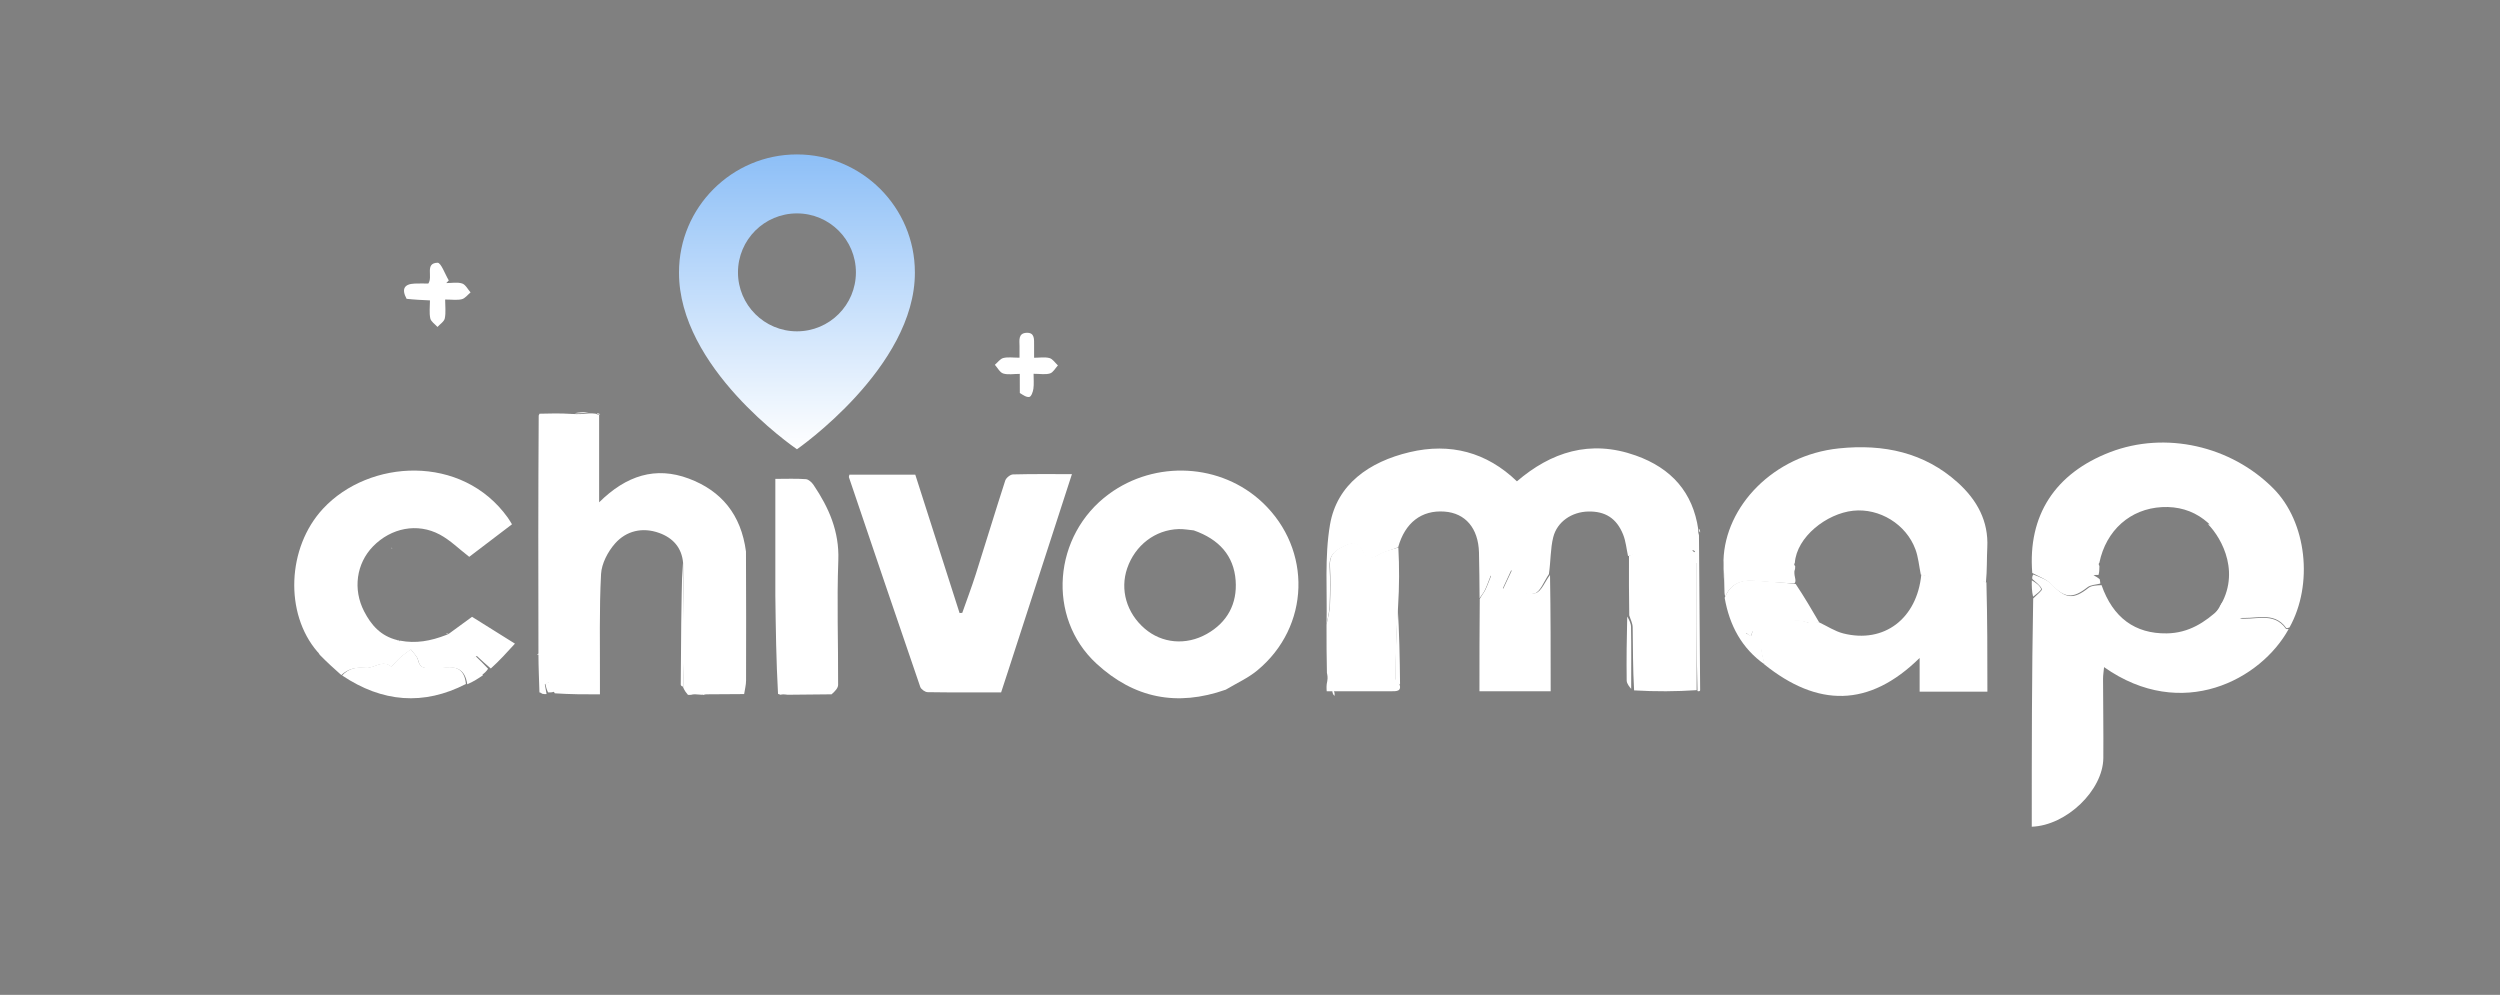 <svg width="2141" height="852" viewBox="0 0 2141 852" fill="none" xmlns="http://www.w3.org/2000/svg">
<rect x="0" y="0" width="2141" height="852" fill="#808080" stroke="none"/>
<g clip-path="url(#clip0_9_72)">
<path d="M513.091 355.439C513.091 379.186 513.091 402.933 513.091 430.187C536.375 407.14 561.482 399.224 589.868 409.859C617.767 420.311 634.657 440.608 638.852 472.312C639.001 510.254 639.055 546.554 638.931 582.853C638.918 586.706 637.856 590.555 637.28 594.406C627.207 594.468 617.134 594.53 605.479 594.609C603 594.75 602.102 594.875 601.205 595C599.681 594.86 598.156 594.719 595.145 594.588C592.139 594.724 590.62 594.851 589.101 594.978C587.758 593.417 586.414 591.856 585.06 588.651C585.256 576.034 585.664 565.06 585.625 554.089C585.541 530.124 585.228 506.16 585.009 482.196C583.947 469.023 576.273 460.638 564.495 456.409C550.305 451.315 536.48 454.479 526.803 465.366C520.596 472.35 515.218 482.601 514.741 491.664C513.143 522.001 513.915 552.463 513.784 582.878C513.768 586.477 513.782 590.076 513.782 594.655C500.637 594.655 488.351 594.655 475.126 593.753C472.752 590.068 471.316 587.284 469.88 584.501C468.777 585.024 467.674 585.546 466.571 586.069C467.072 588.833 467.573 591.597 468.074 594.361C467.175 594.465 466.276 594.57 464.455 594.171C463.098 593.253 462.582 593.013 461.982 592.951C461.683 582.291 461.148 571.632 461.122 560.971C460.955 492.926 460.9 424.88 461.347 355.87C461.885 354.904 461.988 354.309 461.988 354.309C470.796 354.081 479.604 353.853 489.567 354.488C495.299 354.913 499.876 354.474 504.453 354.035C505.972 353.986 507.492 353.936 509.99 354.281C511.675 354.929 512.383 355.184 513.091 355.439Z" fill="white"/>
<path d="M1049.76 590.624C1007.88 605.402 971.211 597.979 939.008 568.318C896.09 528.79 901.743 458.315 949.691 423.079C989.539 393.795 1045.74 396.8 1081.27 430.408C1123.89 470.717 1122 536.787 1076.71 574.178C1068.86 580.656 1059.26 584.986 1049.76 590.624ZM1022.33 454.22C1018.03 453.822 1013.72 452.977 1009.44 453.102C989.332 453.689 972.083 466.947 965.327 486.678C959.041 505.037 964.807 524.953 980.27 538.291C995.001 550.997 1015.57 552.963 1033.44 542.938C1051.19 532.984 1059.65 516.932 1058.21 497.179C1056.66 475.86 1043.99 461.802 1022.33 454.22Z" fill="white"/>
<path d="M862.969 575.809C861.01 581.908 859.254 587.225 857.356 592.973C836.146 592.973 815.272 593.11 794.406 592.768C792.219 592.733 788.806 590.298 788.102 588.251C767.572 528.491 747.312 468.639 727.049 408.789C726.867 408.252 727.236 407.532 727.416 406.515C745.844 406.515 764.333 406.515 783.852 406.515C796.447 445.869 809.112 485.444 821.778 525.02C822.546 524.962 823.315 524.904 824.083 524.846C827.953 513.845 832.104 502.932 835.637 491.825C844.14 465.091 852.239 438.231 860.888 411.545C861.633 409.244 865.206 406.352 867.535 406.29C884.347 405.84 901.176 406.048 918 406.048C899.58 462.819 881.376 518.923 862.969 575.809Z" fill="white"/>
<path d="M1136.04 534.846C1136.76 506.284 1134.23 477.239 1139.02 449.281C1144.92 414.922 1172.41 395.459 1207.27 387.219C1242.06 378.998 1273.21 387.238 1299.09 412.21C1328.21 387.288 1361.59 376.134 1400.83 390.082C1431.51 400.985 1449.8 421.703 1454.4 453.388C1454.23 455.873 1454.61 457.099 1454.99 458.325C1455.35 502.589 1455.71 546.852 1456 591.116C1456 591.698 1455.15 592.284 1453.75 591.849C1452.79 554.672 1452.79 518.513 1452.79 482.098C1419.22 487.656 1419.04 488.767 1405.53 473.268C1401.64 474.29 1397.95 475.261 1394.25 476.233C1392.9 470.065 1392.38 463.61 1390.04 457.784C1384.43 443.767 1374.62 437.712 1360.06 438.067C1346.15 438.406 1333.57 446.69 1330.19 460.068C1327.75 469.746 1328.12 480.041 1326.49 491.69C1321.9 498.513 1319.06 506.943 1314.02 508.297C1298.98 512.345 1301.02 496.331 1294.22 488.292C1291.31 494.594 1289.34 498.851 1286.73 504.48C1282.87 500.068 1280.58 497.462 1276.64 492.973C1274.49 498.384 1273.26 502.033 1271.58 505.492C1270.41 507.889 1268.62 510.023 1267.11 512.274C1266.95 499.189 1266.98 486.099 1266.6 473.019C1265.99 452.299 1254.96 439.426 1237.05 438.12C1217.43 436.689 1203.24 447.604 1197.37 468.658C1190.84 471.472 1184.85 472.637 1180.13 475.566C1173.8 479.493 1169.88 478.765 1167.01 472.507C1162.75 463.231 1157.2 464.712 1149.02 468.881C1141.18 472.874 1138.21 477.426 1138.67 485.509C1139.3 496.623 1139.1 507.8 1138.69 518.931C1138.49 524.258 1136.96 529.543 1136.04 534.846ZM1449.14 471.218C1449.73 471.797 1450.32 472.375 1450.91 472.953C1451.17 472.726 1451.42 472.499 1451.68 472.272C1451.09 471.693 1450.5 471.115 1449.14 471.218Z" fill="white"/>
<path d="M385.169 542.187C391.116 537.843 397.062 533.498 404.265 528.237C413.527 534.032 426.48 542.135 441 551.22C434.055 558.856 427.648 565.9 420.329 572.507C415.731 568.632 412.044 565.193 408.358 561.754C407.176 562.638 405.995 563.522 404.814 564.406C406.479 566.995 408.163 569.571 409.802 572.176C411.082 574.213 412.305 576.286 413.554 578.342C409.533 581.05 405.513 583.759 400.161 586C398.309 573.295 391.125 570.425 380.251 572.001C375.99 572.619 371.546 571.857 367.217 572.163C362.078 572.525 359.413 570.902 358.13 565.487C357.33 562.111 354.063 559.316 351.903 556.26C348.877 558.532 345.7 560.634 342.866 563.123C339.971 565.667 335.286 571.189 335.017 570.971C327.245 564.668 320.421 572.698 313.294 572.025C305.374 571.277 298.252 572.525 292.296 578.124C286.269 572.748 280.243 567.372 273.86 560.814C272.94 559.126 272.376 558.62 271.812 558.114C243.644 525.435 245.728 468.887 276.686 435.598C316.218 393.091 395.682 388.644 434.845 443.279C435.992 444.879 436.961 446.606 438.473 449.003C425.769 458.672 413.29 468.169 401.858 476.87C393.051 470.088 385.575 462.594 376.636 457.808C357.427 447.523 334.871 452.116 319.467 467.914C305.158 482.588 302.078 504.738 311.846 523.598C317.849 535.187 325.829 544.623 340.268 548.19C341.081 548.818 341.91 549.128 341.91 549.128L342.699 548.666C356.008 551.254 368.718 549.053 382.324 543.723C384.113 543.08 384.641 542.633 385.169 542.187Z" fill="white"/>
<path d="M1477.5 511C1477.15 509.815 1476.81 508.631 1476.83 506.016C1476.81 496.335 1476.4 488.083 1476 479.831C1477.36 433.705 1518.71 389.827 1574.83 384.004C1613.27 380.015 1648.11 387.545 1676.58 413.226C1693.34 428.341 1703.05 446.44 1701.91 468.799C1701.42 478.43 1701.8 488.1 1700.76 498.678C1695.61 497.816 1689.92 493.456 1687.61 494.66C1672.73 502.415 1659.09 495.904 1644.97 492.117C1643.43 484.269 1642.82 477.135 1640.41 470.567C1632.43 448.836 1609.5 434.985 1586.97 437.396C1564.38 439.815 1538.63 459.752 1537.08 482.184C1536.27 483.089 1536.43 483.683 1537.41 484.919C1537.45 486.681 1537.31 487.694 1536.72 489.177C1536.6 491.541 1536.93 493.434 1537.53 496.054C1537.72 497.796 1537.66 498.811 1536.62 499.681C1524.68 498.889 1513.71 498.48 1502.79 497.532C1490.76 496.487 1482.1 500.329 1477.5 511Z" fill="white"/>
<path d="M674.481 594.988C673.581 594.861 672.682 594.733 670.634 594.638C669.16 594.78 668.836 594.89 668.511 595C668.175 594.883 667.839 594.766 666.302 594.266C664.735 565.961 664.367 538.039 664 510.116C664 477.265 664 444.413 664 410.112C673.28 410.112 681.753 409.739 690.157 410.352C692.512 410.524 695.293 413.163 696.803 415.411C709.837 434.818 718.853 455.071 717.936 479.823C716.62 515.329 717.905 550.931 717.765 586.49C717.755 589.197 715.25 591.893 712.164 594.614C698.443 594.752 686.462 594.87 674.481 594.988Z" fill="white"/>
<path d="M1645.41 492C1659.5 494.893 1673.21 501.585 1688.16 493.615C1690.48 492.377 1696.2 496.859 1701.17 498.804C1702 529.798 1702 560.685 1702 592.372C1682.99 592.372 1663.94 592.372 1643.97 592.372C1643.97 583.73 1643.97 575.152 1643.97 563.469C1600.43 606.295 1556.42 605.48 1510.97 568.996C1509.78 563.452 1508.36 559.595 1508.11 555.671C1507.89 552.437 1507.8 547.889 1509.82 546.05C1520.5 536.301 1531.61 526.778 1548.59 533.151C1550.88 534.011 1554.05 532.76 1557.52 532.795C1564.96 536.282 1571.37 540.63 1578.49 542.44C1613.52 551.343 1641.78 529.79 1645.41 492Z" fill="white"/>
<path d="M1136.03 534.909C1137.3 528.629 1138.82 523.369 1139.02 518.066C1139.44 506.986 1139.63 495.861 1139 484.798C1138.54 476.752 1141.52 472.221 1149.36 468.246C1157.55 464.096 1163.11 462.623 1167.37 471.856C1170.24 478.085 1174.17 478.81 1180.5 474.901C1185.23 471.985 1191.22 470.826 1197.54 468.882C1198.43 485.337 1198.42 501.794 1197.29 519.889C1195.79 541.463 1195.34 561.398 1195.19 581.335C1195.18 582.76 1197.33 584.199 1198.47 585.632C1200.6 592.207 1195.95 592.011 1191.21 591.997C1173.21 591.942 1155.21 591.975 1136.19 591.975C1136.01 589.27 1135.85 586.87 1136.67 583.321C1137.23 580.205 1136.8 578.237 1136.38 576.269C1136.15 562.816 1135.92 549.362 1136.03 534.909Z" fill="white"/>
<path d="M1395.06 475.99C1399.05 474.001 1402.69 473.026 1406.51 472C1419.8 487.558 1419.97 486.443 1452.99 480.864C1452.99 517.418 1452.99 553.716 1453 591.05C1435.51 592.215 1418.02 592.343 1399.44 591.24C1398.34 572.37 1398.5 554.73 1398.21 537.096C1398.15 533.714 1396.31 530.358 1395.29 526.991C1395.1 510.328 1394.9 493.666 1395.06 475.99Z" fill="white"/>
<path d="M1267.26 512.948C1269.06 509.675 1270.87 507.547 1272.05 505.156C1273.75 501.706 1275 498.066 1277.18 492.669C1281.17 497.146 1283.48 499.746 1287.4 504.147C1290.03 498.532 1292.03 494.286 1294.98 488C1301.86 496.018 1299.79 511.991 1315.02 507.954C1320.12 506.603 1322.99 498.195 1327.44 492.404C1328 524.973 1328 558.15 1328 592C1307.94 592 1288.21 592 1267 592C1267 565.959 1267 539.967 1267.26 512.948Z" fill="white"/>
<path d="M293 578.472C298.597 572.268 305.66 571.021 313.515 571.769C320.584 572.442 327.352 564.41 335.06 570.714C335.328 570.933 339.974 565.409 342.845 562.865C345.656 560.375 348.807 558.273 351.808 556C353.95 559.056 357.191 561.853 357.984 565.229C359.257 570.645 361.899 572.269 366.997 571.906C371.291 571.601 375.698 572.362 379.924 571.744C390.709 570.168 397.834 573.039 399 585.79C362.821 604.394 327.403 601.57 293 578.472Z" fill="white"/>
<path d="M1558 533.099C1555.2 533.372 1551.98 534.623 1549.66 533.762C1532.46 527.389 1521.2 536.913 1510.38 546.665C1508.34 548.505 1508.43 553.054 1508.64 556.288C1508.9 560.214 1510.34 564.071 1511.16 569C1491.65 555.178 1481.14 535.656 1477 511.946C1481.85 500.044 1490.66 496.094 1502.91 497.169C1514.03 498.144 1525.2 498.564 1537.82 500.122C1545.53 511.71 1551.77 522.404 1558 533.099ZM1495.39 542.388C1496.8 543.131 1498.21 543.873 1499.62 544.616C1500.05 543.321 1500.47 542.026 1500.9 540.731C1499.26 540.848 1497.63 540.966 1495.39 542.388Z" fill="white"/>
<path d="M348.208 255.908C343.639 247.427 346.291 243.259 354.964 242.858C358.947 242.673 362.944 242.826 366.811 242.826C370.946 236.959 363.602 225.377 374.681 225.001C377.726 224.897 381.106 234.817 384.332 240.137C383.614 240.903 382.896 241.669 382.178 242.435C386.738 242.435 391.608 241.451 395.754 242.77C398.678 243.7 400.62 247.758 403 250.42C400.516 252.448 398.293 255.56 395.485 256.248C391.398 257.249 386.889 256.505 381.22 256.505C381.22 262.207 381.954 267.601 380.93 272.633C380.367 275.403 376.849 277.564 374.664 280C372.515 277.576 369.091 275.428 368.501 272.667C367.481 267.887 368.218 262.727 368.218 257.257C361.3 256.943 355.093 256.662 348.208 255.908Z" fill="white"/>
<path d="M873.382 336.556C873.335 330.846 873.335 325.966 873.335 320.194C868.116 320.194 863.284 321.148 859.146 319.867C856.27 318.976 854.348 315.012 852 312.421C854.395 310.393 856.519 307.274 859.25 306.594C863.267 305.595 867.718 306.336 873.121 306.336C873.121 302.768 873.132 299.629 873.119 296.49C873.098 291.62 871.825 285.452 878.958 285.023C886.368 284.577 885.54 290.778 885.597 295.709C885.635 298.993 885.604 302.278 885.604 306.38C890.382 306.38 894.849 305.572 898.796 306.656C901.565 307.416 903.624 310.755 906 312.942C903.764 315.333 901.911 319 899.201 319.813C895.264 320.994 890.708 320.116 885.154 320.116C885.154 324.612 885.562 328.822 885.005 332.901C884.655 335.47 883.259 339.51 881.615 339.905C879.226 340.478 876.19 338.357 873.382 336.556Z" fill="white"/>
<path d="M1393.55 528C1394.91 530.315 1396.77 533.615 1396.82 536.941C1397.12 554.284 1396.96 571.633 1396.95 590C1395.6 588.294 1393.14 585.581 1393.1 582.839C1392.84 564.895 1393.11 546.945 1393.55 528Z" fill="white"/>
<path d="M584.432 482C585.465 505.53 585.883 529.696 585.997 553.862C586.049 564.926 585.501 575.991 585.032 587.996C584.198 588.064 582.996 587.19 583 586.318C583.163 551.757 583.435 517.196 584.432 482Z" fill="white"/>
<path d="M412.782 578C411.058 576.105 409.906 574.093 408.699 572.116C407.156 569.587 405.568 567.087 404 564.574C405.113 563.716 406.226 562.858 407.339 562C410.812 565.338 414.286 568.676 418 572.726C416.604 574.926 414.966 576.412 412.782 578Z" fill="white"/>
<path d="M1199 586C1197.43 585.61 1194.99 584.118 1195 582.642C1195.17 561.982 1195.69 541.325 1196.99 520C1198.33 541.191 1198.79 563.048 1199 586Z" fill="white"/>
<path d="M469.369 592.99C468.051 590.352 467.525 587.878 467 585.404C468.157 584.936 469.315 584.468 470.472 584C471.978 586.492 473.485 588.983 475 592.143C473.393 592.925 471.777 593.04 469.369 592.99Z" fill="white"/>
<path d="M504 353.024C500.603 353.716 496.409 354.186 492 353.928C495.591 353.067 499.397 352.935 504 353.024Z" fill="white"/>
<path d="M1476 481C1476.62 488.401 1476.94 496.788 1477 506C1476.39 498.545 1476.05 490.266 1476 481Z" fill="white"/>
<path d="M466 554.939C468.168 552.32 470.336 549.701 473.201 547.021C473.898 546.96 474 547.053 474 547.053C471.834 549.684 469.668 552.316 466.8 554.989C466.099 555.031 466 554.939 466 554.939Z" fill="white"/>
<path d="M1081 439.251C1081.72 439.049 1082.36 439.025 1083 439C1082.82 439.333 1082.64 439.667 1082.46 440C1081.94 439.809 1081.43 439.618 1081 439.251Z" fill="white"/>
<path d="M1141.04 590C1142.46 591.257 1143.29 593.406 1142.9 596C1141.27 594.593 1140.86 592.743 1141.04 590Z" fill="white"/>
<path d="M589 594.883C590.378 593.213 592.235 592.856 595 593.046C593.765 594.46 591.622 595.328 589 594.883Z" fill="white"/>
<path d="M514 354.866C512.941 355.209 512.098 354.872 511 354.111C511.902 353.854 513.059 354.019 514 354.866Z" fill="white"/>
<path d="M1456 456C1455.36 455.559 1454.95 454.45 1455.01 453C1455.73 453.55 1455.97 454.441 1456 456Z" fill="white"/>
<path d="M602 594.889C602.386 593.235 602.976 592.851 604 593.047C603.691 594.472 602.948 595.315 602 594.889Z" fill="white"/>
<path d="M466 555.063C465.915 555.76 465.74 556.295 465.273 556.895C465.049 557.07 465 556.973 465 556.973C465.108 556.329 465.287 555.804 465.734 555.157C465.932 554.917 465.979 555.01 466 555.063Z" fill="white"/>
<path d="M463 592.292C463.662 591.735 464.235 592.003 465 592.859C464.523 593.139 463.762 593.028 463 592.292Z" fill="white"/>
<path d="M465 557.064C464.809 557.746 464.427 558.253 463.464 558.831C463.029 559.022 463 558.999 463 558.999C463.211 558.367 463.564 557.84 464.455 557.165C464.852 556.914 464.955 557.01 465 557.064Z" fill="white"/>
<path d="M463 559.009C462.727 559.682 462.176 560.212 460.699 560.816C460.032 561.017 460 561 460 561C460.33 560.362 460.888 559.84 462.308 559.202C462.939 558.97 462.982 558.993 463 559.009Z" fill="white"/>
<path d="M335 469.005C335.259 468.953 335.583 469.29 336 469.996C335.75 470.041 335.408 469.718 335 469.005Z" fill="white"/>
<path d="M341.907 548.158C342.211 548.473 341.673 549 341.673 549C341.673 549 341.107 548.646 341 548.331C341.13 547.958 341.366 547.9 341.907 548.158Z" fill="white"/>
<path d="M383.998 542C384.041 542.309 383.356 542.619 382.001 543C381.977 542.715 382.624 542.358 383.998 542Z" fill="white"/>
<path d="M404 852.065C403.283 852.993 402.497 853.496 401.712 854C401.474 853.454 401.237 852.909 401 852.363C401.977 852.122 402.954 851.881 404 852.065Z" fill="#010E2C"/>
<path d="M1451 468C1451.45 468.458 1451.73 469.572 1452 470.686C1451.88 471.124 1451.76 471.562 1451.64 472C1451.37 470.886 1451.09 469.771 1451 468Z" fill="white"/>
<path d="M1495 541.293C1497.23 540.302 1499.11 540.151 1501 540C1500.51 541.667 1500.01 543.333 1499.52 545C1497.9 544.044 1496.28 543.089 1495 541.293Z" fill="white"/>
<path d="M1740.5 495.873C1740.35 494.828 1740.2 493.782 1741.28 492C1747.58 494.399 1753.64 496.709 1757.53 500.827C1768.91 512.87 1775.82 513.6 1788.49 503.521C1791.18 501.383 1795.75 501.333 1799.76 501.113C1809.55 529.034 1828.43 542.813 1855.61 542.434C1874.52 542.169 1888.46 532.857 1900.8 521.385C1905.94 524.749 1910.75 528.517 1916.13 529.463C1930.13 531.926 1946.81 523.029 1957.7 538.543C1957.96 538.917 1959.21 538.679 1960 538.726C1936.35 581.913 1868.7 618.407 1801.92 571.327C1801.58 575.112 1801.04 578.235 1801.05 581.356C1801.09 603.961 1801.48 626.568 1801.29 649.171C1801.06 676.771 1769.76 706.957 1740 708C1740 643.197 1740 578.419 1741.23 512.554C1744.67 509.039 1749.22 505.704 1748.63 504.365C1747.17 501.048 1743.36 498.644 1740.5 495.873Z" fill="white"/>
<path d="M1798.72 499.753C1795 500.761 1790.4 500.812 1787.7 502.942C1774.95 512.98 1768 512.253 1756.54 500.258C1752.63 496.156 1746.53 493.856 1740.43 490.7C1736.48 441.341 1760.05 405.304 1807.07 387.233C1854.49 369.008 1910.63 381.759 1946.96 418.37C1975.62 447.245 1981.24 500.51 1960.74 537.319C1959.45 537.958 1958.19 538.196 1957.93 537.822C1946.98 522.371 1930.19 531.233 1916.11 528.779C1910.7 527.837 1905.86 524.085 1900.82 520.061C1902.27 516.701 1903.66 514.893 1906.06 513.139C1914.05 513.744 1919.55 512.564 1919.28 503.124C1916.04 502.711 1912.8 502.298 1909.55 500.981C1910.01 497.706 1910.47 495.336 1911.46 492.33C1911.53 487.635 1911.09 483.577 1910.34 478.728C1900.05 448.782 1878.7 432.853 1851.53 434.284C1824.34 435.716 1803.65 454.153 1797.88 481.991C1797.11 482.796 1797.2 483.362 1797.94 484.744C1797.91 487.981 1797.79 490.336 1797.18 492.342C1795.42 492.212 1794.15 492.43 1792.88 492.647C1794.57 493.534 1796.26 494.421 1798.19 496.035C1798.53 497.76 1798.63 498.756 1798.72 499.753Z" fill="white"/>
<path d="M1740.02 497C1742.93 498.721 1746.56 501.015 1747.95 504.181C1748.51 505.458 1744.18 508.642 1741.13 511C1740.06 506.669 1739.95 502.296 1740.02 497Z" fill="white"/>
<path d="M1898.29 523.627C1920.63 492.44 1902.74 460.881 1891 449H1909.21L1942 515.83C1918.12 531.424 1875.94 554.815 1898.29 523.627Z" fill="white"/>
<path d="M682.5 132.25C626.811 132.25 581.5 177.561 581.5 233.187C581.134 314.555 678.662 382.023 682.5 384.75C682.5 384.75 783.866 314.555 783.5 233.25C783.5 177.561 738.189 132.25 682.5 132.25ZM682.5 283.75C654.599 283.75 632 261.151 632 233.25C632 205.349 654.599 182.75 682.5 182.75C710.401 182.75 733 205.349 733 233.25C733 261.151 710.401 283.75 682.5 283.75Z" fill="url(#paint0_linear_9_72)"/>
</g>
<defs>
<linearGradient id="paint0_linear_9_72" x1="682.5" y1="132.25" x2="682.5" y2="384.75" gradientUnits="userSpaceOnUse">
<stop stop-color="#8DBFF7"/>
<stop offset="1" stop-color="white"/>
</linearGradient>
<clipPath id="clip0_9_72">
<rect width="2141" height="852" fill="white"/>
</clipPath>
</defs>
</svg>
